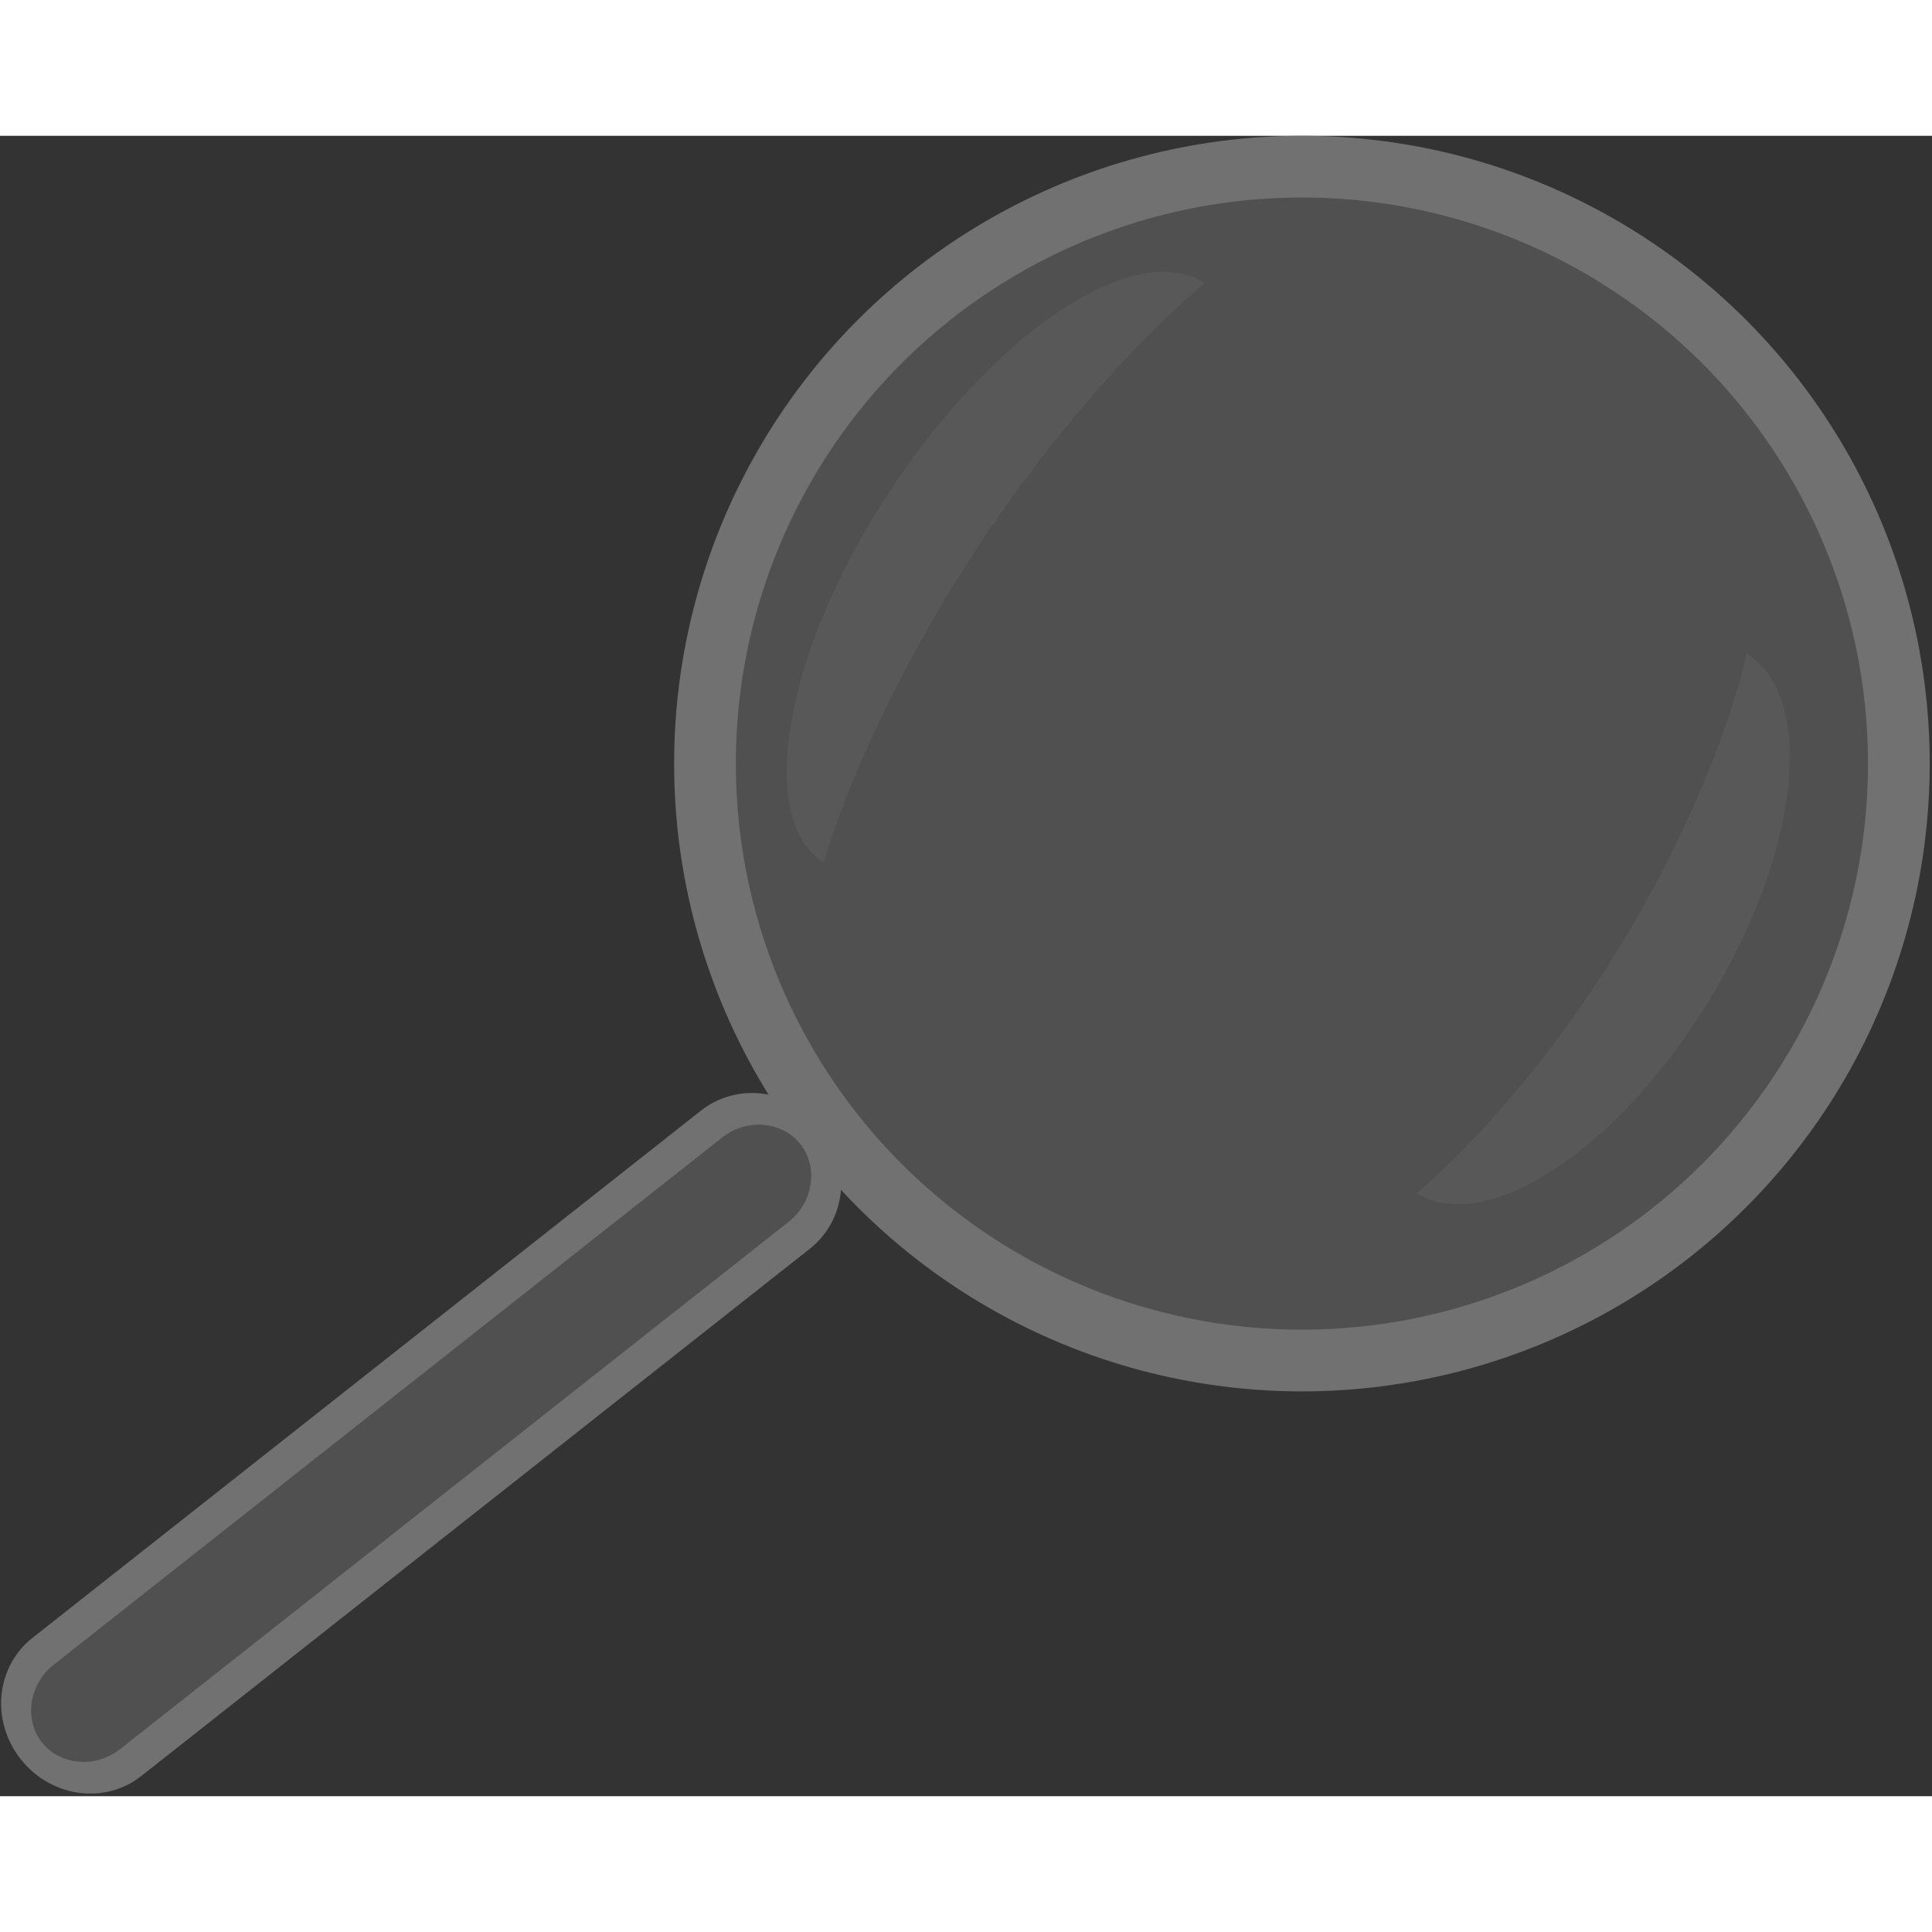 <svg width="25" height="25" viewBox="0 0 313 269" version="1.1" xmlns="http://www.w3.org/2000/svg" xmlns:xlink="http://www.w3.org/1999/xlink" xml:space="preserve" xmlns:serif="http://www.serif.com/" style="fill-rule:evenodd;clip-rule:evenodd;stroke-linecap:round;stroke-linejoin:round;stroke-miterlimit:1.5;">
    <rect x="0" y="0" width="313" height="269" fill="#333333" stroke="none"/>
    <g transform="matrix(1,0,0,1,-204.75,-159.01)">
        <circle cx="415.672" cy="260.718" r="96.708" style="fill:rgb(235,235,235);fill-opacity:0.16;stroke:rgb(113,113,113);stroke-width:10px;"/>
        <g transform="matrix(0.619,0.785,-0.62,0.489,398.713,47.795)">
            <path d="M187.311,290.997C187.311,282.978 182.169,276.468 175.836,276.468C169.502,276.468 164.36,282.978 164.36,290.997L164.36,465.684C164.36,473.703 169.502,480.213 175.836,480.213C182.169,480.213 187.311,473.703 187.311,465.684L187.311,290.997Z" style="fill:rgb(235,235,235);fill-opacity:0.16;stroke:rgb(113,113,113);stroke-width:5.55px;"/>
        </g>
        <g transform="matrix(0.835,0.55,-0.785,1.194,253.489,-293.263)">
            <path d="M383.984,221.918C370.673,221.918 359.866,239.536 359.866,261.237C359.866,282.938 370.673,300.556 383.984,300.556C379.991,291.382 376.749,276.922 376.749,261.237C376.749,245.552 379.991,231.093 383.984,221.918Z" style="fill:rgb(114,114,114);fill-opacity:0.26;"/>
        </g>
        <g transform="matrix(-0.853,-0.522,0.68,-1.111,610.882,777.307)">
            <path d="M383.984,221.918C370.673,221.918 359.866,239.536 359.866,261.237C359.866,282.938 370.673,300.556 383.984,300.556C379.991,291.382 376.749,276.922 376.749,261.237C376.749,245.552 379.991,231.093 383.984,221.918Z" style="fill:rgb(114,114,114);fill-opacity:0.26;"/>
        </g>
    </g>
</svg>
